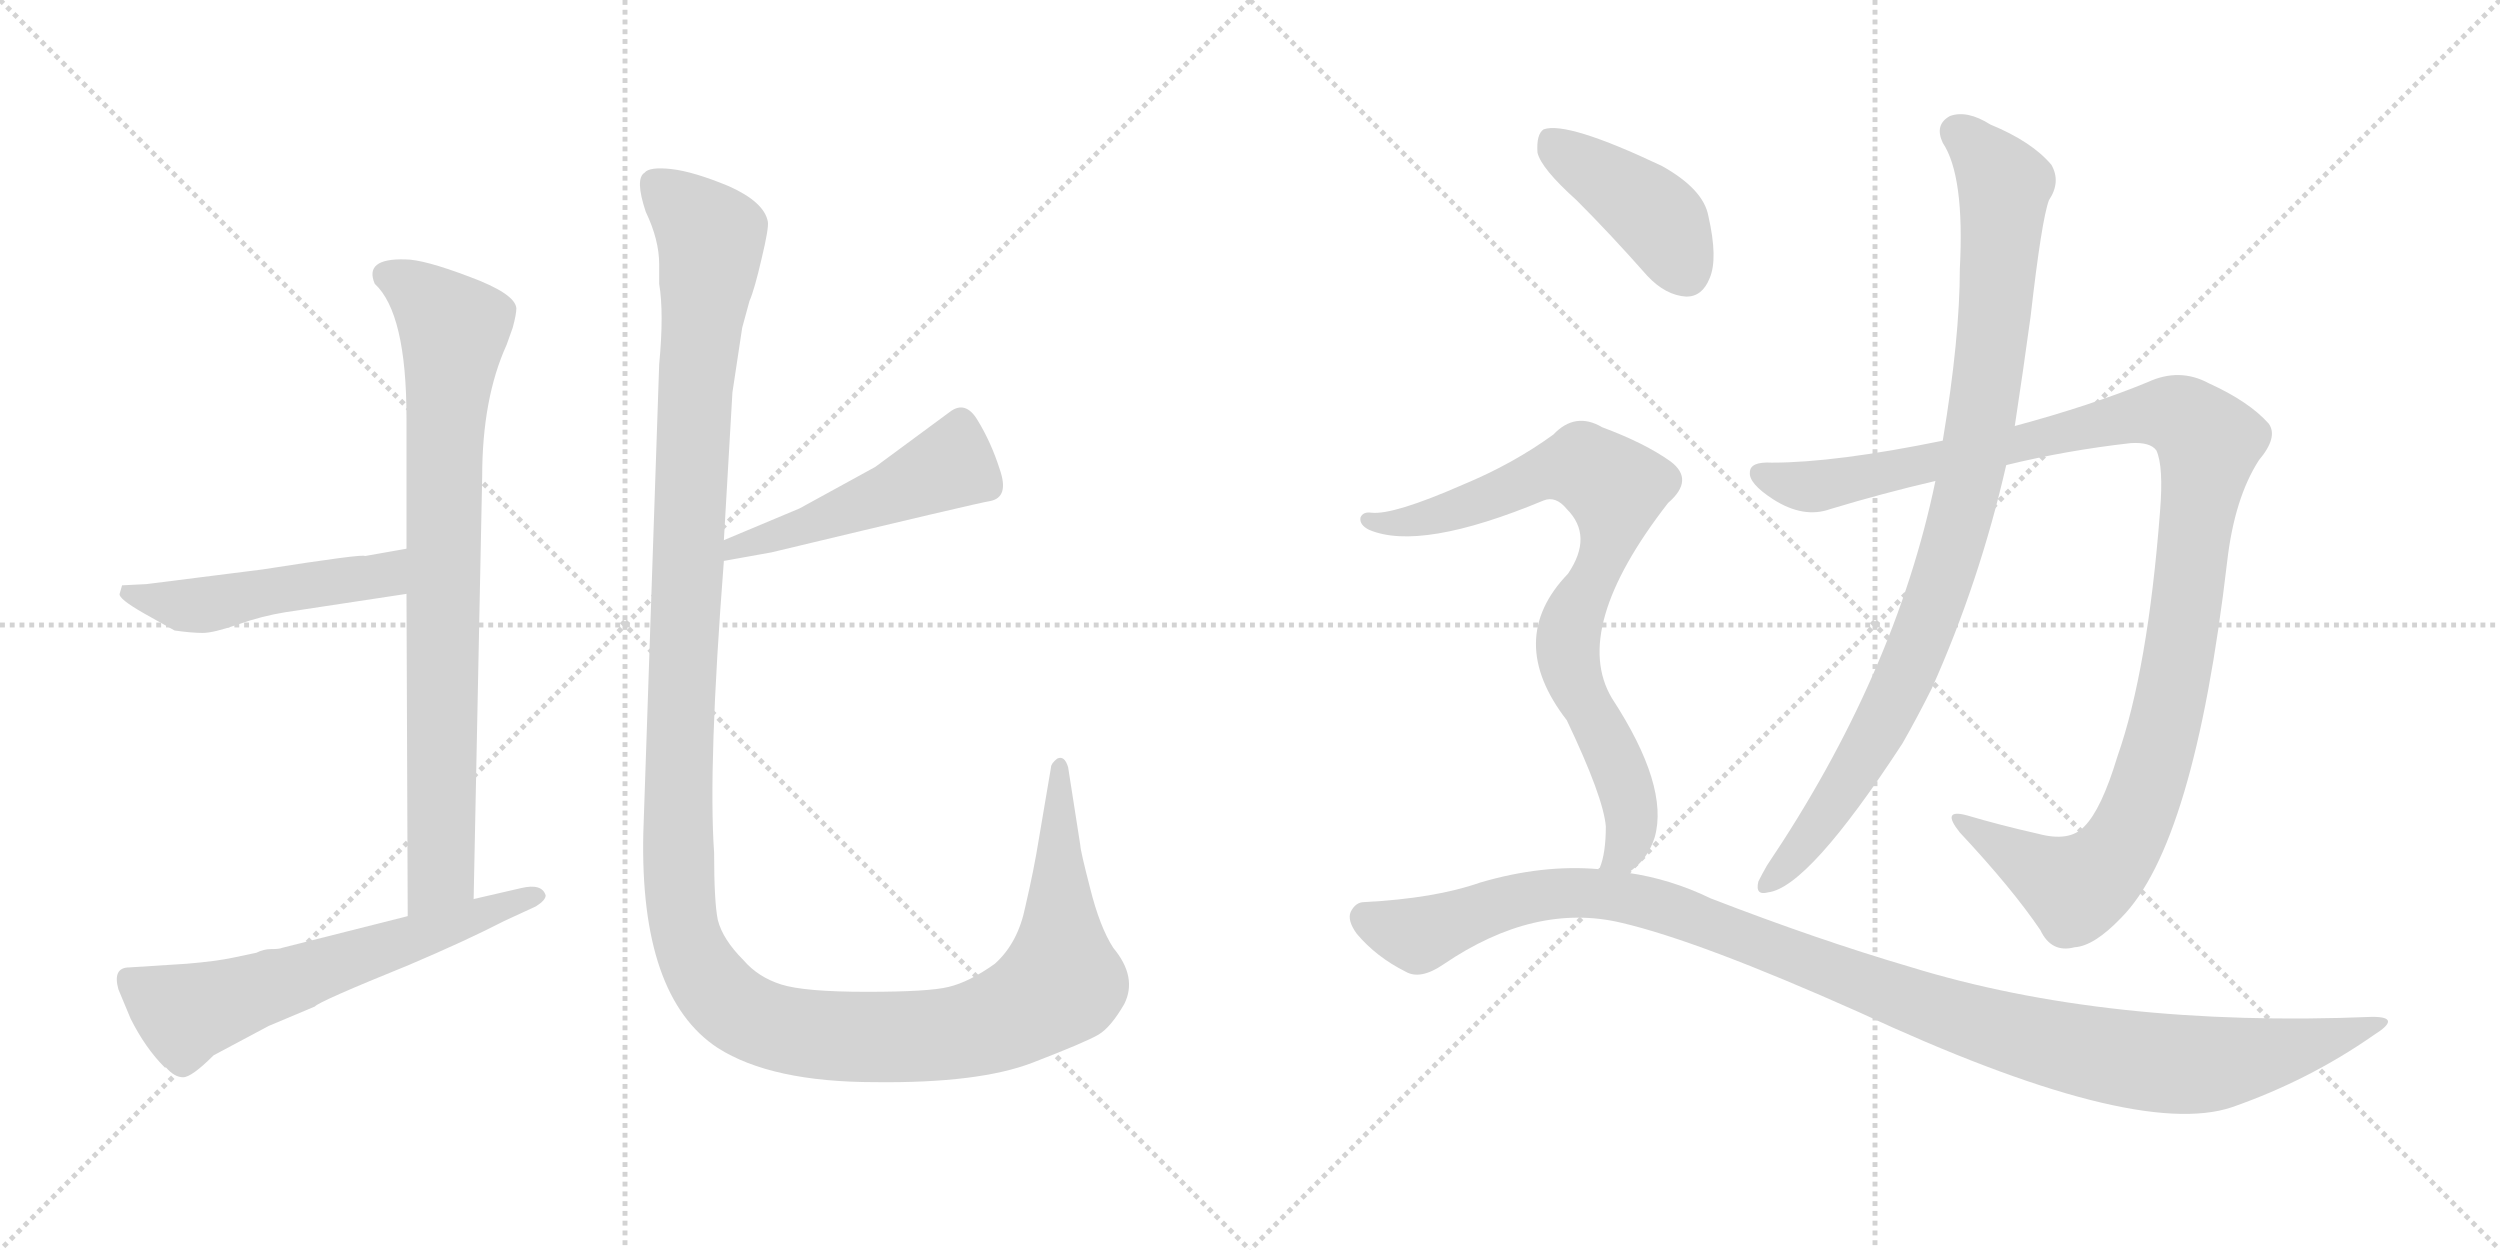 <svg version="1.1" viewBox="0 0 2048 1024" xmlns="http://www.w3.org/2000/svg">
  <g stroke="lightgray" stroke-dasharray="1,1" stroke-width="1" transform="scale(4, 4)">
    <line x1="0" y1="0" x2="256" y2="256"></line>
    <line x1="256" y1="0" x2="0" y2="256"></line>
    <line x1="128" y1="0" x2="128" y2="256"></line>
    <line x1="0" y1="128" x2="256" y2="128"></line>
    <line x1="256" y1="0" x2="512" y2="256"></line>
    <line x1="512" y1="0" x2="256" y2="256"></line>
    <line x1="384" y1="0" x2="384" y2="256"></line>
    <line x1="256" y1="128" x2="512" y2="128"></line>
  </g>
<g transform="scale(1, -1) translate(0, -850)">
   <style type="text/css">
    @keyframes keyframes0 {
      from {
       stroke: black;
       stroke-dashoffset: 809;
       stroke-width: 128;
       }
       72% {
       animation-timing-function: step-end;
       stroke: black;
       stroke-dashoffset: 0;
       stroke-width: 128;
       }
       to {
       stroke: black;
       stroke-width: 1024;
       }
       }
       #make-me-a-hanzi-animation-0 {
         animation: keyframes0 0.908s both;
         animation-delay: 0s;
         animation-timing-function: linear;
       }
    @keyframes keyframes1 {
      from {
       stroke: black;
       stroke-dashoffset: 489;
       stroke-width: 128;
       }
       61% {
       animation-timing-function: step-end;
       stroke: black;
       stroke-dashoffset: 0;
       stroke-width: 128;
       }
       to {
       stroke: black;
       stroke-width: 1024;
       }
       }
       #make-me-a-hanzi-animation-1 {
         animation: keyframes1 0.648s both;
         animation-delay: 0.908s;
         animation-timing-function: linear;
       }
    @keyframes keyframes2 {
      from {
       stroke: black;
       stroke-dashoffset: 612;
       stroke-width: 128;
       }
       67% {
       animation-timing-function: step-end;
       stroke: black;
       stroke-dashoffset: 0;
       stroke-width: 128;
       }
       to {
       stroke: black;
       stroke-width: 1024;
       }
       }
       #make-me-a-hanzi-animation-2 {
         animation: keyframes2 0.748s both;
         animation-delay: 1.556s;
         animation-timing-function: linear;
       }
    @keyframes keyframes3 {
      from {
       stroke: black;
       stroke-dashoffset: 485;
       stroke-width: 128;
       }
       61% {
       animation-timing-function: step-end;
       stroke: black;
       stroke-dashoffset: 0;
       stroke-width: 128;
       }
       to {
       stroke: black;
       stroke-width: 1024;
       }
       }
       #make-me-a-hanzi-animation-3 {
         animation: keyframes3 0.645s both;
         animation-delay: 2.304s;
         animation-timing-function: linear;
       }
    @keyframes keyframes4 {
      from {
       stroke: black;
       stroke-dashoffset: 1423;
       stroke-width: 128;
       }
       82% {
       animation-timing-function: step-end;
       stroke: black;
       stroke-dashoffset: 0;
       stroke-width: 128;
       }
       to {
       stroke: black;
       stroke-width: 1024;
       }
       }
       #make-me-a-hanzi-animation-4 {
         animation: keyframes4 1.408s both;
         animation-delay: 2.949s;
         animation-timing-function: linear;
       }
    @keyframes keyframes5 {
      from {
       stroke: black;
       stroke-dashoffset: 1125;
       stroke-width: 128;
       }
       79% {
       animation-timing-function: step-end;
       stroke: black;
       stroke-dashoffset: 0;
       stroke-width: 128;
       }
       to {
       stroke: black;
       stroke-width: 1024;
       }
       }
       #make-me-a-hanzi-animation-5 {
         animation: keyframes5 1.166s both;
         animation-delay: 4.357s;
         animation-timing-function: linear;
       }
    @keyframes keyframes6 {
      from {
       stroke: black;
       stroke-dashoffset: 929;
       stroke-width: 128;
       }
       75% {
       animation-timing-function: step-end;
       stroke: black;
       stroke-dashoffset: 0;
       stroke-width: 128;
       }
       to {
       stroke: black;
       stroke-width: 1024;
       }
       }
       #make-me-a-hanzi-animation-6 {
         animation: keyframes6 1.006s both;
         animation-delay: 5.523s;
         animation-timing-function: linear;
       }
    @keyframes keyframes7 {
      from {
       stroke: black;
       stroke-dashoffset: 416;
       stroke-width: 128;
       }
       58% {
       animation-timing-function: step-end;
       stroke: black;
       stroke-dashoffset: 0;
       stroke-width: 128;
       }
       to {
       stroke: black;
       stroke-width: 1024;
       }
       }
       #make-me-a-hanzi-animation-7 {
         animation: keyframes7 0.589s both;
         animation-delay: 6.529s;
         animation-timing-function: linear;
       }
    @keyframes keyframes8 {
      from {
       stroke: black;
       stroke-dashoffset: 805;
       stroke-width: 128;
       }
       72% {
       animation-timing-function: step-end;
       stroke: black;
       stroke-dashoffset: 0;
       stroke-width: 128;
       }
       to {
       stroke: black;
       stroke-width: 1024;
       }
       }
       #make-me-a-hanzi-animation-8 {
         animation: keyframes8 0.905s both;
         animation-delay: 7.117s;
         animation-timing-function: linear;
       }
    @keyframes keyframes9 {
      from {
       stroke: black;
       stroke-dashoffset: 1105;
       stroke-width: 128;
       }
       78% {
       animation-timing-function: step-end;
       stroke: black;
       stroke-dashoffset: 0;
       stroke-width: 128;
       }
       to {
       stroke: black;
       stroke-width: 1024;
       }
       }
       #make-me-a-hanzi-animation-9 {
         animation: keyframes9 1.149s both;
         animation-delay: 8.022s;
         animation-timing-function: linear;
       }
</style>
<path d="M 333.0 363.5 L 334.0 99.5 C 334.0 69.5 387.0 83.5 388.0 113.5 L 395.0 459.5 Q 395.0 523.5 415.0 567.5 L 420.0 581.5 Q 423.0 592.5 423.0 597.5 Q 422.0 609.5 384.0 623.5 Q 347.0 637.5 332.0 637.5 Q 298.0 638.5 307.0 617.5 Q 333.0 593.5 333.0 507.5 L 333.0 400.5 L 333.0 363.5 Z" fill="lightgray"></path> 
<path d="M 234.0 348.5 L 333.0 363.5 C 363.0 367.5 363.0 405.5 333.0 400.5 L 299.0 394.5 Q 298.0 396.5 215.0 383.5 L 120.0 371.5 L 100.0 370.5 L 98.0 363.5 Q 97.0 359.5 118.0 347.5 L 143.0 333.5 Q 157.0 331.5 166.0 331.5 Q 175.0 331.5 195.0 338.5 Q 215.0 345.5 234.0 348.5 Z" fill="lightgray"></path> 
<path d="M 334.0 99.5 L 231.0 73.5 Q 229.0 72.5 222.0 72.5 Q 216.0 72.5 210.0 69.5 L 191.0 65.5 Q 177.0 62.5 153.0 60.5 L 106.0 57.5 Q 92.0 57.5 97.0 39.5 L 107.0 15.5 Q 119.0 -8.5 135.0 -24.5 L 136.0 -24.5 Q 143.0 -32.5 150.0 -32.5 Q 157.0 -32.5 175.0 -14.5 L 220.0 9.5 L 258.0 25.5 Q 261.0 29.5 335.0 59.5 Q 382.0 79.5 413.0 95.5 L 439.0 107.5 Q 447.0 112.5 447.0 116.5 Q 444.0 126.5 427.0 122.5 L 388.0 113.5 L 334.0 99.5 Z" fill="lightgray"></path> 
<path d="M 593.0 390.5 L 632.0 397.5 Q 803.0 438.5 811.0 439.5 Q 827.0 442.5 819.0 465.5 Q 812.0 487.5 801.0 505.5 Q 791.0 522.5 778.0 512.5 L 717.0 467.5 L 655.0 433.5 L 593.0 407.5 C 565.0 395.5 563.0 385.5 593.0 390.5 Z" fill="lightgray"></path> 
<path d="M 624.0 638.5 Q 630.0 663.5 629.0 668.5 Q 626.0 684.5 597.0 697.5 Q 568.0 709.5 550.0 711.5 Q 532.0 713.5 528.0 708.5 Q 520.0 703.5 529.0 676.5 Q 540.0 653.5 540.0 633.5 L 540.0 617.5 Q 544.0 593.5 540.0 551.5 L 527.0 167.5 Q 524.0 33.5 588.0 -8.5 Q 632.0 -36.5 717.0 -36.5 Q 802.0 -37.5 846.0 -20.5 Q 890.0 -3.5 900.0 2.5 Q 910.0 8.5 921.0 27.5 Q 932.0 49.5 912.0 73.5 Q 901.0 90.5 893.0 122.5 Q 885.0 153.5 885.0 157.5 L 875.0 221.5 Q 872.0 231.5 866.0 228.5 Q 861.0 224.5 861.0 221.5 L 851.0 162.5 Q 847.0 137.5 840.0 107.5 Q 834.0 77.5 815.0 60.5 Q 794.0 45.5 777.0 41.5 Q 761.0 37.5 710.0 37.5 Q 659.0 37.5 640.0 43.5 Q 621.0 49.5 609.0 63.5 Q 592.0 80.5 588.0 96.5 Q 585.0 111.5 585.0 151.5 Q 580.0 222.5 593.0 390.5 L 593.0 407.5 L 600.0 528.5 L 608.0 581.5 L 614.0 603.5 Q 618.0 612.5 624.0 638.5 Z" fill="lightgray"></path> 
<path d="M 1643.5 469.0 Q 1692.5 481.0 1745.5 487.0 Q 1761.5 488.0 1766.5 481.0 Q 1772.5 468.0 1769.5 431.0 Q 1759.5 301.0 1734.5 230.0 Q 1721.5 187.0 1707.5 173.0 Q 1695.5 160.0 1669.5 167.0 Q 1638.5 174.0 1611.5 182.0 Q 1589.5 188.0 1605.5 168.0 Q 1648.5 122.0 1671.5 88.0 Q 1680.5 69.0 1699.5 74.0 Q 1715.5 75.0 1737.5 98.0 Q 1797.5 158.0 1824.5 390.0 Q 1830.5 442.0 1850.5 473.0 Q 1866.5 492.0 1858.5 503.0 Q 1842.5 521.0 1809.5 536.0 Q 1785.5 549.0 1759.5 537.0 Q 1713.5 518.0 1650.5 501.0 L 1591.5 489.0 Q 1503.5 471.0 1451.5 471.0 Q 1433.5 472.0 1433.5 463.0 Q 1432.5 454.0 1452.5 441.0 Q 1477.5 425.0 1499.5 433.0 Q 1542.5 446.0 1585.5 456.0 L 1643.5 469.0 Z" fill="lightgray"></path> 
<path d="M 1585.5 456.0 Q 1552.5 297.0 1447.5 141.0 Q 1443.5 134.0 1440.5 128.0 Q 1437.5 116.0 1448.5 119.0 Q 1481.5 123.0 1558.5 241.0 Q 1570.5 262.0 1582.5 286.0 Q 1621.5 373.0 1643.5 469.0 L 1650.5 501.0 Q 1657.5 547.0 1663.5 591.0 Q 1672.5 670.0 1678.5 686.0 Q 1688.5 701.0 1680.5 715.0 Q 1664.5 734.0 1630.5 748.0 Q 1611.5 760.0 1597.5 755.0 Q 1584.5 748.0 1591.5 733.0 Q 1609.5 706.0 1605.5 630.0 Q 1605.5 573.0 1591.5 489.0 L 1585.5 456.0 Z" fill="lightgray"></path> 
<path d="M 1291.5 686.0 Q 1319.5 658.0 1349.5 624.0 Q 1364.5 608.0 1381.5 607.0 Q 1394.5 607.0 1400.5 622.0 Q 1407.5 638.0 1399.5 673.0 Q 1395.5 695.0 1361.5 714.0 Q 1283.5 751.0 1264.5 744.0 Q 1258.5 740.0 1259.5 725.0 Q 1262.5 712.0 1291.5 686.0 Z" fill="lightgray"></path> 
<path d="M 1333.5 135.0 Q 1349.5 145.0 1355.5 164.0 Q 1367.5 206.0 1320.5 278.0 Q 1286.5 335.0 1366.5 438.0 Q 1388.5 457.0 1368.5 472.0 Q 1347.5 487.0 1312.5 500.0 Q 1290.5 513.0 1272.5 494.0 Q 1239.5 470.0 1198.5 453.0 Q 1141.5 428.0 1123.5 430.0 Q 1116.5 431.0 1114.5 426.0 Q 1113.5 420.0 1121.5 416.0 Q 1163.5 398.0 1264.5 440.0 Q 1274.5 444.0 1283.5 433.0 Q 1305.5 411.0 1284.5 380.0 Q 1232.5 326.0 1283.5 260.0 Q 1313.5 197.0 1315.5 173.0 Q 1315.5 151.0 1310.5 139.0 Q 1309.5 139.0 1309.5 138.0 C 1300.5 109.0 1311.5 115.0 1333.5 135.0 Z" fill="lightgray"></path> 
<path d="M 1309.5 138.0 Q 1263.5 142.0 1212.5 127.0 Q 1175.5 114.0 1117.5 111.0 Q 1110.5 111.0 1106.5 103.0 Q 1103.5 96.0 1111.5 85.0 Q 1127.5 66.0 1151.5 54.0 Q 1163.5 47.0 1182.5 60.0 Q 1257.5 111.0 1328.5 94.0 Q 1392.5 79.0 1522.5 21.0 Q 1748.5 -84.0 1828.5 -57.0 Q 1891.5 -35.0 1944.5 2.0 Q 1968.5 17.0 1943.5 17.0 Q 1726.5 8.0 1564.5 58.0 Q 1489.5 80.0 1401.5 114.0 Q 1368.5 130.0 1333.5 135.0 L 1309.5 138.0 Z" fill="lightgray"></path> 
      <clipPath id="make-me-a-hanzi-clip-0">
      <path d="M 333.0 363.5 L 334.0 99.5 C 334.0 69.5 387.0 83.5 388.0 113.5 L 395.0 459.5 Q 395.0 523.5 415.0 567.5 L 420.0 581.5 Q 423.0 592.5 423.0 597.5 Q 422.0 609.5 384.0 623.5 Q 347.0 637.5 332.0 637.5 Q 298.0 638.5 307.0 617.5 Q 333.0 593.5 333.0 507.5 L 333.0 400.5 L 333.0 363.5 Z" fill="lightgray"></path>
      </clipPath>
      <path clip-path="url(#make-me-a-hanzi-clip-0)" d="M 316.0 624.5 L 351.0 603.5 L 372.0 577.5 L 364.0 484.5 L 361.0 133.5 L 339.0 107.5 " fill="none" id="make-me-a-hanzi-animation-0" stroke-dasharray="681 1362" stroke-linecap="round"></path>

      <clipPath id="make-me-a-hanzi-clip-1">
      <path d="M 234.0 348.5 L 333.0 363.5 C 363.0 367.5 363.0 405.5 333.0 400.5 L 299.0 394.5 Q 298.0 396.5 215.0 383.5 L 120.0 371.5 L 100.0 370.5 L 98.0 363.5 Q 97.0 359.5 118.0 347.5 L 143.0 333.5 Q 157.0 331.5 166.0 331.5 Q 175.0 331.5 195.0 338.5 Q 215.0 345.5 234.0 348.5 Z" fill="lightgray"></path>
      </clipPath>
      <path clip-path="url(#make-me-a-hanzi-clip-1)" d="M 105.0 365.5 L 115.0 359.5 L 169.0 354.5 L 230.0 369.5 L 308.0 377.5 L 328.0 394.5 " fill="none" id="make-me-a-hanzi-animation-1" stroke-dasharray="361 722" stroke-linecap="round"></path>

      <clipPath id="make-me-a-hanzi-clip-2">
      <path d="M 334.0 99.5 L 231.0 73.5 Q 229.0 72.5 222.0 72.5 Q 216.0 72.5 210.0 69.5 L 191.0 65.5 Q 177.0 62.5 153.0 60.5 L 106.0 57.5 Q 92.0 57.5 97.0 39.5 L 107.0 15.5 Q 119.0 -8.5 135.0 -24.5 L 136.0 -24.5 Q 143.0 -32.5 150.0 -32.5 Q 157.0 -32.5 175.0 -14.5 L 220.0 9.5 L 258.0 25.5 Q 261.0 29.5 335.0 59.5 Q 382.0 79.5 413.0 95.5 L 439.0 107.5 Q 447.0 112.5 447.0 116.5 Q 444.0 126.5 427.0 122.5 L 388.0 113.5 L 334.0 99.5 Z" fill="lightgray"></path>
      </clipPath>
      <path clip-path="url(#make-me-a-hanzi-clip-2)" d="M 106.0 46.5 L 152.0 19.5 L 439.0 115.5 " fill="none" id="make-me-a-hanzi-animation-2" stroke-dasharray="484 968" stroke-linecap="round"></path>

      <clipPath id="make-me-a-hanzi-clip-3">
      <path d="M 593.0 390.5 L 632.0 397.5 Q 803.0 438.5 811.0 439.5 Q 827.0 442.5 819.0 465.5 Q 812.0 487.5 801.0 505.5 Q 791.0 522.5 778.0 512.5 L 717.0 467.5 L 655.0 433.5 L 593.0 407.5 C 565.0 395.5 563.0 385.5 593.0 390.5 Z" fill="lightgray"></path>
      </clipPath>
      <path clip-path="url(#make-me-a-hanzi-clip-3)" d="M 787.0 501.5 L 774.0 466.5 L 669.0 420.5 L 603.0 402.5 L 599.0 394.5 " fill="none" id="make-me-a-hanzi-animation-3" stroke-dasharray="357 714" stroke-linecap="round"></path>

      <clipPath id="make-me-a-hanzi-clip-4">
      <path d="M 624.0 638.5 Q 630.0 663.5 629.0 668.5 Q 626.0 684.5 597.0 697.5 Q 568.0 709.5 550.0 711.5 Q 532.0 713.5 528.0 708.5 Q 520.0 703.5 529.0 676.5 Q 540.0 653.5 540.0 633.5 L 540.0 617.5 Q 544.0 593.5 540.0 551.5 L 527.0 167.5 Q 524.0 33.5 588.0 -8.5 Q 632.0 -36.5 717.0 -36.5 Q 802.0 -37.5 846.0 -20.5 Q 890.0 -3.5 900.0 2.5 Q 910.0 8.5 921.0 27.5 Q 932.0 49.5 912.0 73.5 Q 901.0 90.5 893.0 122.5 Q 885.0 153.5 885.0 157.5 L 875.0 221.5 Q 872.0 231.5 866.0 228.5 Q 861.0 224.5 861.0 221.5 L 851.0 162.5 Q 847.0 137.5 840.0 107.5 Q 834.0 77.5 815.0 60.5 Q 794.0 45.5 777.0 41.5 Q 761.0 37.5 710.0 37.5 Q 659.0 37.5 640.0 43.5 Q 621.0 49.5 609.0 63.5 Q 592.0 80.5 588.0 96.5 Q 585.0 111.5 585.0 151.5 Q 580.0 222.5 593.0 390.5 L 593.0 407.5 L 600.0 528.5 L 608.0 581.5 L 614.0 603.5 Q 618.0 612.5 624.0 638.5 Z" fill="lightgray"></path>
      </clipPath>
      <path clip-path="url(#make-me-a-hanzi-clip-4)" d="M 536.0 699.5 L 583.0 655.5 L 568.0 512.5 L 555.0 154.5 L 561.0 86.5 L 584.0 41.5 L 604.0 22.5 L 628.0 10.5 L 692.0 0.5 L 787.0 4.5 L 840.0 23.5 L 869.0 48.5 L 868.0 221.5 " fill="none" id="make-me-a-hanzi-animation-4" stroke-dasharray="1295 2590" stroke-linecap="round"></path>

      <clipPath id="make-me-a-hanzi-clip-5">
      <path d="M 1643.5 469.0 Q 1692.5 481.0 1745.5 487.0 Q 1761.5 488.0 1766.5 481.0 Q 1772.5 468.0 1769.5 431.0 Q 1759.5 301.0 1734.5 230.0 Q 1721.5 187.0 1707.5 173.0 Q 1695.5 160.0 1669.5 167.0 Q 1638.5 174.0 1611.5 182.0 Q 1589.5 188.0 1605.5 168.0 Q 1648.5 122.0 1671.5 88.0 Q 1680.5 69.0 1699.5 74.0 Q 1715.5 75.0 1737.5 98.0 Q 1797.5 158.0 1824.5 390.0 Q 1830.5 442.0 1850.5 473.0 Q 1866.5 492.0 1858.5 503.0 Q 1842.5 521.0 1809.5 536.0 Q 1785.5 549.0 1759.5 537.0 Q 1713.5 518.0 1650.5 501.0 L 1591.5 489.0 Q 1503.5 471.0 1451.5 471.0 Q 1433.5 472.0 1433.5 463.0 Q 1432.5 454.0 1452.5 441.0 Q 1477.5 425.0 1499.5 433.0 Q 1542.5 446.0 1585.5 456.0 L 1643.5 469.0 Z" fill="lightgray"></path>
      </clipPath>
      <path clip-path="url(#make-me-a-hanzi-clip-5)" d="M 1443.5 461.0 L 1479.5 451.0 L 1501.5 454.0 L 1762.5 511.0 L 1786.5 509.0 L 1809.5 488.0 L 1775.5 264.0 L 1758.5 203.0 L 1737.5 157.0 L 1721.5 137.0 L 1698.5 124.0 L 1616.5 172.0 " fill="none" id="make-me-a-hanzi-animation-5" stroke-dasharray="997 1994" stroke-linecap="round"></path>

      <clipPath id="make-me-a-hanzi-clip-6">
      <path d="M 1585.5 456.0 Q 1552.5 297.0 1447.5 141.0 Q 1443.5 134.0 1440.5 128.0 Q 1437.5 116.0 1448.5 119.0 Q 1481.5 123.0 1558.5 241.0 Q 1570.5 262.0 1582.5 286.0 Q 1621.5 373.0 1643.5 469.0 L 1650.5 501.0 Q 1657.5 547.0 1663.5 591.0 Q 1672.5 670.0 1678.5 686.0 Q 1688.5 701.0 1680.5 715.0 Q 1664.5 734.0 1630.5 748.0 Q 1611.5 760.0 1597.5 755.0 Q 1584.5 748.0 1591.5 733.0 Q 1609.5 706.0 1605.5 630.0 Q 1605.5 573.0 1591.5 489.0 L 1585.5 456.0 Z" fill="lightgray"></path>
      </clipPath>
      <path clip-path="url(#make-me-a-hanzi-clip-6)" d="M 1603.5 742.0 L 1641.5 699.0 L 1632.5 573.0 L 1609.5 439.0 L 1574.5 329.0 L 1534.5 242.0 L 1490.5 174.0 L 1449.5 128.0 " fill="none" id="make-me-a-hanzi-animation-6" stroke-dasharray="801 1602" stroke-linecap="round"></path>

      <clipPath id="make-me-a-hanzi-clip-7">
      <path d="M 1291.5 686.0 Q 1319.5 658.0 1349.5 624.0 Q 1364.5 608.0 1381.5 607.0 Q 1394.5 607.0 1400.5 622.0 Q 1407.5 638.0 1399.5 673.0 Q 1395.5 695.0 1361.5 714.0 Q 1283.5 751.0 1264.5 744.0 Q 1258.5 740.0 1259.5 725.0 Q 1262.5 712.0 1291.5 686.0 Z" fill="lightgray"></path>
      </clipPath>
      <path clip-path="url(#make-me-a-hanzi-clip-7)" d="M 1269.5 736.0 L 1357.5 671.0 L 1381.5 627.0 " fill="none" id="make-me-a-hanzi-animation-7" stroke-dasharray="288 576" stroke-linecap="round"></path>

      <clipPath id="make-me-a-hanzi-clip-8">
      <path d="M 1333.5 135.0 Q 1349.5 145.0 1355.5 164.0 Q 1367.5 206.0 1320.5 278.0 Q 1286.5 335.0 1366.5 438.0 Q 1388.5 457.0 1368.5 472.0 Q 1347.5 487.0 1312.5 500.0 Q 1290.5 513.0 1272.5 494.0 Q 1239.5 470.0 1198.5 453.0 Q 1141.5 428.0 1123.5 430.0 Q 1116.5 431.0 1114.5 426.0 Q 1113.5 420.0 1121.5 416.0 Q 1163.5 398.0 1264.5 440.0 Q 1274.5 444.0 1283.5 433.0 Q 1305.5 411.0 1284.5 380.0 Q 1232.5 326.0 1283.5 260.0 Q 1313.5 197.0 1315.5 173.0 Q 1315.5 151.0 1310.5 139.0 Q 1309.5 139.0 1309.5 138.0 C 1300.5 109.0 1311.5 115.0 1333.5 135.0 Z" fill="lightgray"></path>
      </clipPath>
      <path clip-path="url(#make-me-a-hanzi-clip-8)" d="M 1121.5 423.0 L 1146.5 421.0 L 1182.5 429.0 L 1282.5 467.0 L 1296.5 468.0 L 1323.5 450.0 L 1317.5 404.0 L 1284.5 327.0 L 1288.5 294.0 L 1323.5 227.0 L 1335.5 191.0 L 1333.5 158.0 L 1316.5 142.0 " fill="none" id="make-me-a-hanzi-animation-8" stroke-dasharray="677 1354" stroke-linecap="round"></path>

      <clipPath id="make-me-a-hanzi-clip-9">
      <path d="M 1309.5 138.0 Q 1263.5 142.0 1212.5 127.0 Q 1175.5 114.0 1117.5 111.0 Q 1110.5 111.0 1106.5 103.0 Q 1103.5 96.0 1111.5 85.0 Q 1127.5 66.0 1151.5 54.0 Q 1163.5 47.0 1182.5 60.0 Q 1257.5 111.0 1328.5 94.0 Q 1392.5 79.0 1522.5 21.0 Q 1748.5 -84.0 1828.5 -57.0 Q 1891.5 -35.0 1944.5 2.0 Q 1968.5 17.0 1943.5 17.0 Q 1726.5 8.0 1564.5 58.0 Q 1489.5 80.0 1401.5 114.0 Q 1368.5 130.0 1333.5 135.0 L 1309.5 138.0 Z" fill="lightgray"></path>
      </clipPath>
      <path clip-path="url(#make-me-a-hanzi-clip-9)" d="M 1118.5 99.0 L 1161.5 84.0 L 1251.5 115.0 L 1301.5 119.0 L 1338.5 113.0 L 1607.5 15.0 L 1765.5 -21.0 L 1836.5 -18.0 L 1934.5 9.0 " fill="none" id="make-me-a-hanzi-animation-9" stroke-dasharray="977 1954" stroke-linecap="round"></path>

</g>
</svg>
